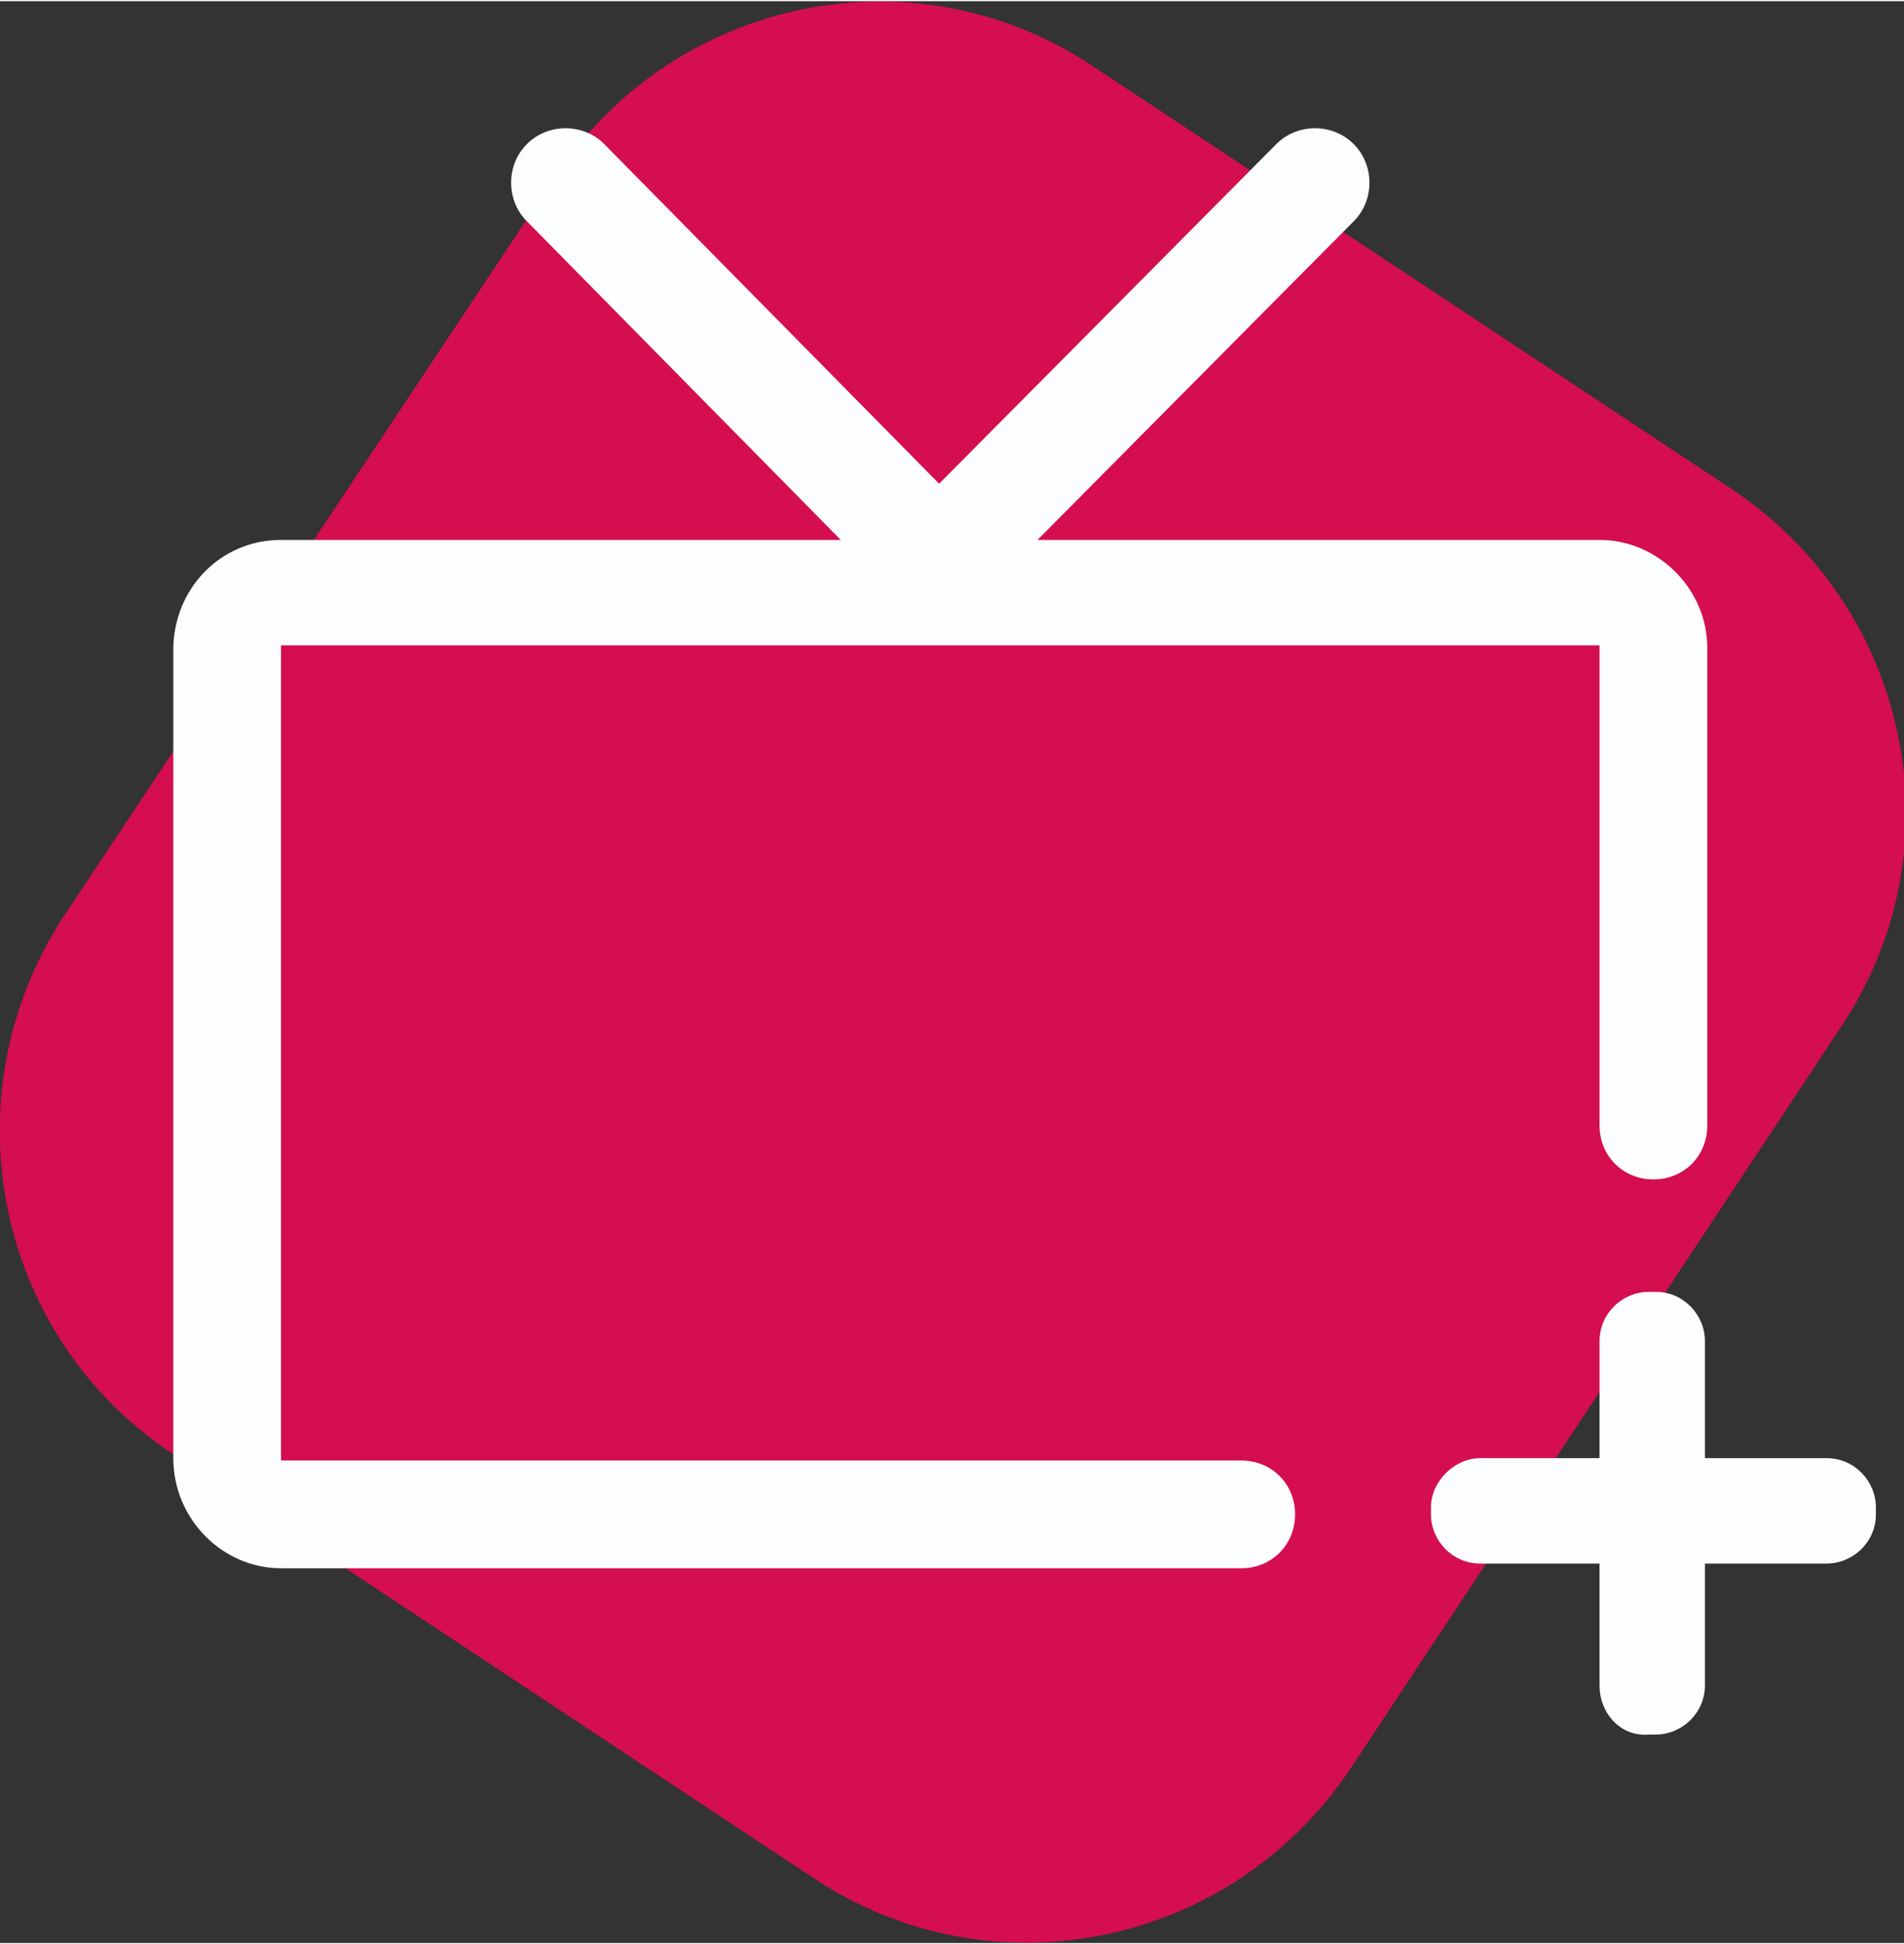 <svg xmlns="http://www.w3.org/2000/svg" width="81.3" height="83" viewBox="0 0 81.3 82.9"><rect x="0" y="0" width="81.3" height="82.9" fill="#333333" stroke="none"/><style>.st0{fill:#d40e4f}.st1{fill:#fcfdff}</style><path class="st0" d="M2.7 39.1l21-31.6c5.1-7.7 15.4-9.8 23-4.7l27.2 18c7.7 5.1 9.8 15.4 4.7 23L57.7 75.4c-5.1 7.7-15.4 9.8-23 4.7l-27.2-18c-7.7-5-9.8-15.3-4.8-23z"/><path class="st1" d="M68.3 23h-24L57.8 9.4c.9-.9.9-2.4 0-3.3-.9-.9-2.4-.9-3.3 0L40.1 20.6 25.8 6.1c-.9-.9-2.4-.9-3.3 0-.9.9-.9 2.4 0 3.3L35.9 23H12c-2.6 0-4.6 2.1-4.6 4.7v34.5c0 2.6 2.1 4.7 4.6 4.7h41c1.3 0 2.3-1 2.3-2.3 0-1.3-1-2.3-2.3-2.3H12V27.6v-.1h56.3V48c0 1.3 1 2.3 2.3 2.3 1.3 0 2.3-1 2.3-2.3V27.6c0-2.5-2.1-4.6-4.6-4.6zM68.3 71.9V57.2c0-1.2 1-2.1 2.1-2.1h.3c1.2 0 2.1 1 2.1 2.1v14.7c0 1.2-1 2.1-2.1 2.1h-.3c-1.2.1-2.1-.9-2.1-2.1z"/><path class="st1" d="M63.2 62.2H78c1.2 0 2.1 1 2.1 2.1v.3c0 1.2-1 2.1-2.1 2.1H63.2c-1.2 0-2.1-1-2.1-2.1v-.3c0-1.1 1-2.1 2.1-2.1z"/></svg>
